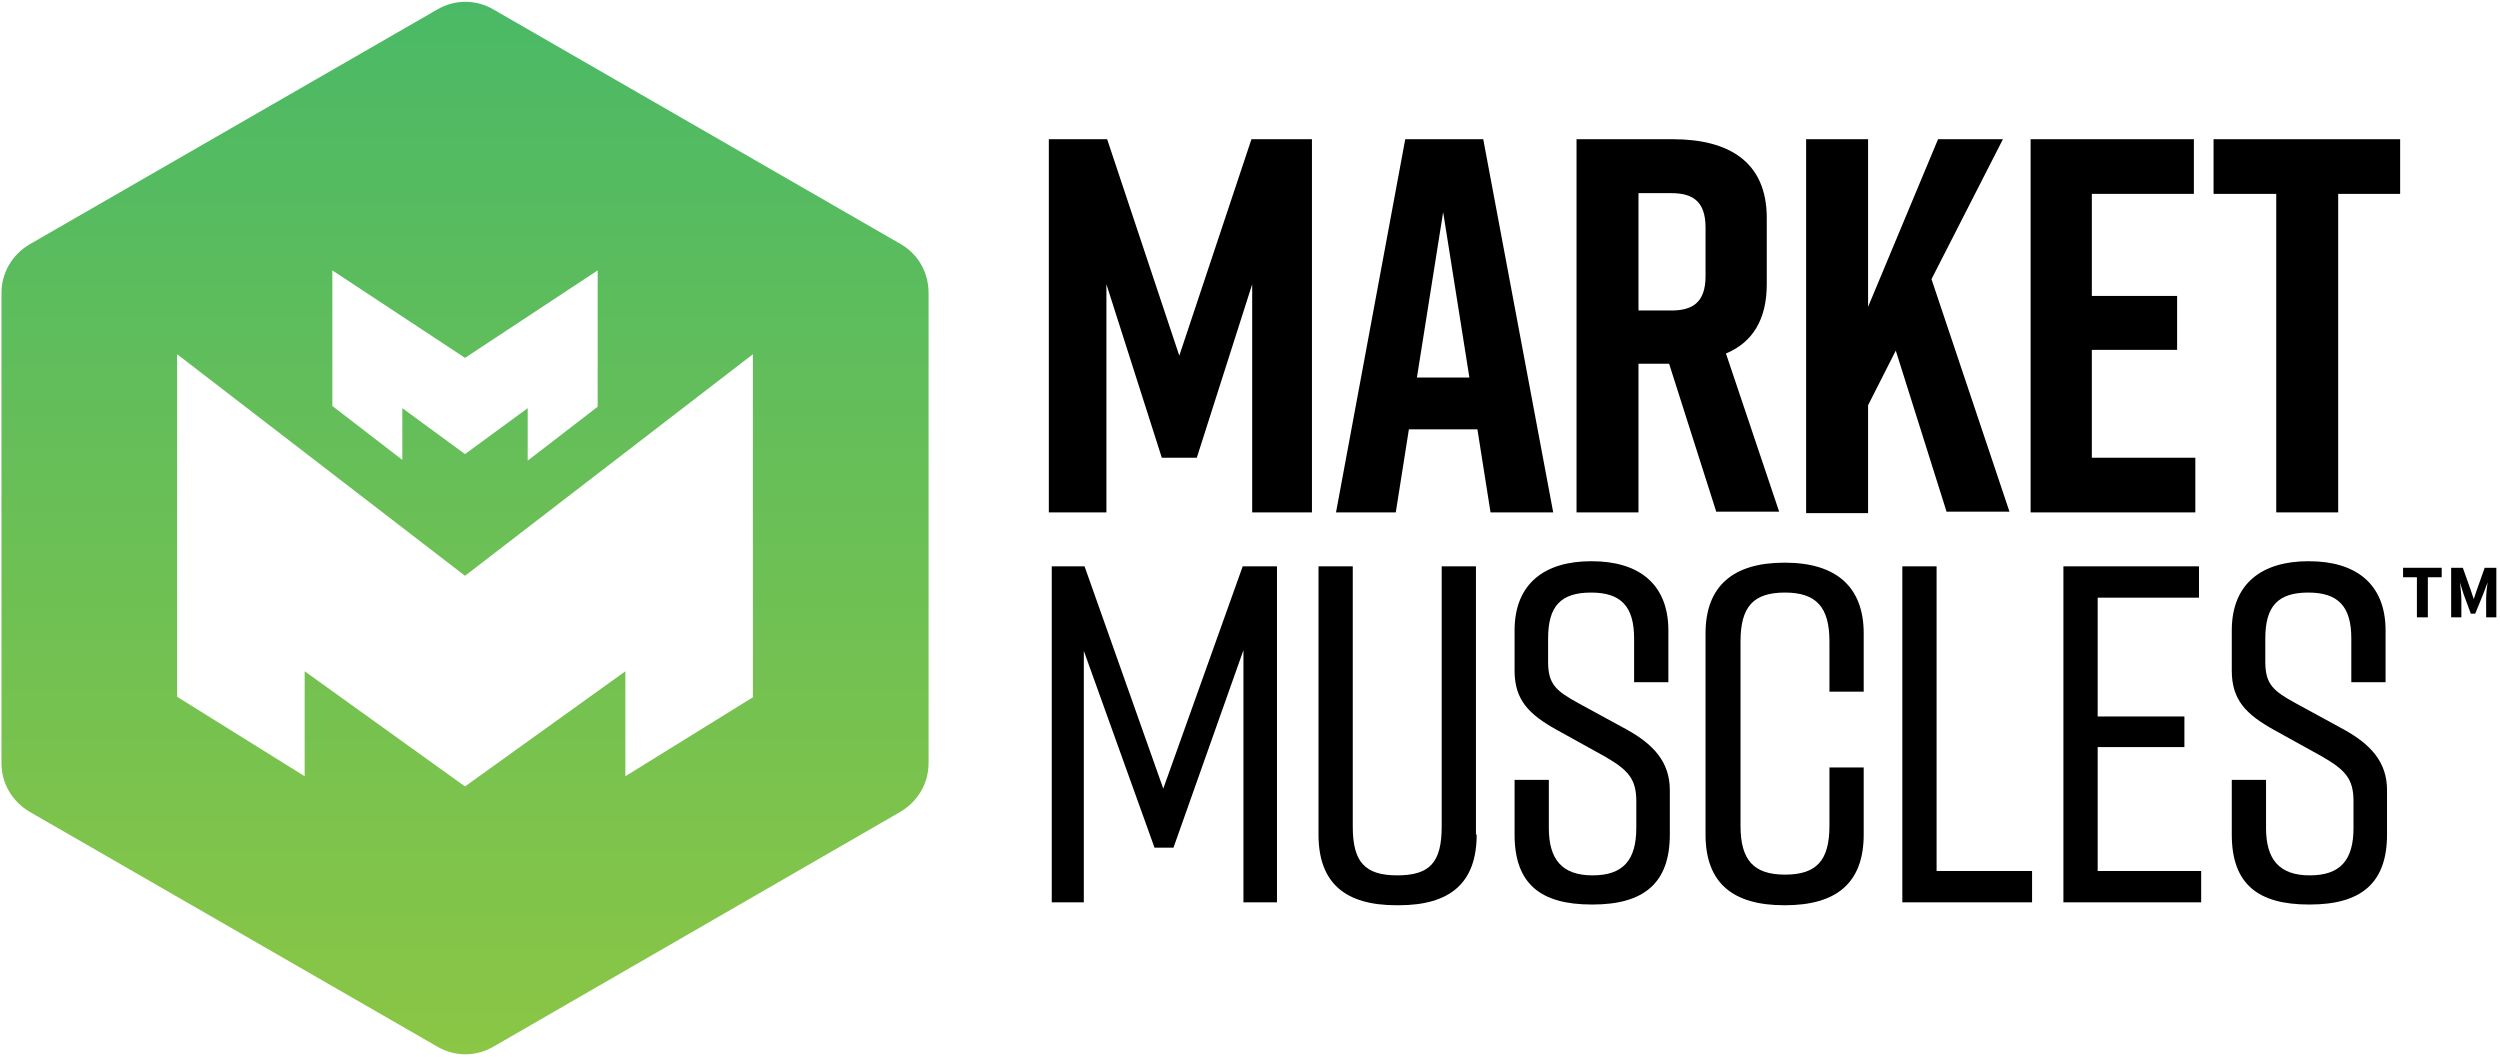 <svg class="h-14" enable-background="new 0 0 343 145" version="1.1" viewBox="0 0 343 145" xml:space="preserve" xmlns="http://www.w3.org/2000/svg"><style type="text/css">.st0{fill:url(#a);}</style> <path d="M164.2,62.8h-4.8L151.8,39v31.3h-7.9V19.1h8l9.9,29.7l9.9-29.7h8.3v51.2h-8.2V39L164.2,62.8z"/> <path d="m202.7 58.9h-9.4l-1.8 11.4h-8.2l9.5-51.2h10.7l9.6 51.2h-8.6l-1.8-11.4zm-1.1-7.1l-3.6-22.7-3.6 22.7h7.2z"/> <path d="m235.5 70.3l-6.5-20.4h-4.2v20.4h-8.5v-51.2h13.2c7.7 0 12.9 3.1 12.9 10.8v9.1c0 4.9-2 8-5.6 9.5l7.3 21.7h-8.6zm-10.7-27.7h4.5c2.8 0 4.7-1 4.7-4.7v-6.7c0-3.7-1.9-4.7-4.7-4.7h-4.5v16.1z"/> <path d="m267.1 70.3l-7-22.2-3.8 7.5v14.8h-8.5v-51.3h8.5v23l9.6-23h8.9l-9.8 19.2 10.7 31.9h-8.6z"/> <path d="M278.6,70.3V19.1h22.4v7.5h-14v14h11.7V48h-11.7v14.8h14.2v7.5H278.6z"/> <path d="m329.4 26.6h-8.6v43.7h-8.5v-43.7h-8.6v-7.5h25.6v7.5z"/>   <path d="m331.6 79.2h-1.9v-1.3h5.3v1.3h-1.9v5.5h-1.5v-5.5z"/> <path d="m336.3 77.9h1.6l1.1 3.1 0.4 1.2 0.4-1.2 1.1-3.1h1.6v6.8h-1.4v-2.5c0-0.7 0.1-1.7 0.2-2.3l-0.6 1.6-1.1 2.7h-0.6l-1-2.7-0.5-1.6c0.1 0.7 0.2 1.7 0.2 2.3v2.5h-1.4v-6.8z"/>   <path d="M161,116.3h-2.6l-9.7-27v34.5h-4.4V77.7h4.5l10.8,30.5l10.9-30.5h4.7v46.1h-4.6V89.2L161,116.3z"/> <path d="m202.6 114.5c0 6.7-3.7 9.7-10.7 9.7h-0.3c-7 0-10.7-3-10.7-9.7v-36.8h4.7v35.7c0 4.8 1.6 6.7 6.1 6.7s6.1-1.8 6.1-6.7v-35.7h4.7v36.8z"/> <path d="m224.2 93.7v-6.1c0-4.4-1.8-6.3-5.9-6.3-4.2 0-5.9 1.9-5.9 6.3v3.2c0 3.1 1.1 4 4.2 5.7l6.6 3.6c3.6 2 5.9 4.4 5.9 8.3v6.1c0 6.7-3.6 9.6-10.6 9.6h-0.1c-7 0-10.6-2.8-10.6-9.6v-7.5h4.7v6.6c0 4.3 1.8 6.5 6 6.5s6-2.1 6-6.5v-3.7c0-3.1-1.2-4.3-4.3-6.1l-6.5-3.6c-4-2.2-5.9-4.2-5.9-8.2v-5.5c0-6.5 4.2-9.5 10.5-9.5h0.1c6.3 0 10.5 3 10.5 9.5v7.1h-4.7z"/> <path d="m255.7 114.5c0 6.7-3.8 9.7-10.8 9.7h-0.1c-7 0-10.8-3-10.8-9.7v-27.6c0-6.5 3.8-9.7 10.8-9.7h0.1c7 0 10.8 3.3 10.8 9.7v8h-4.7v-6.9c0-4.7-1.8-6.7-6.1-6.7s-6.1 1.9-6.1 6.7v25.3c0 4.7 1.8 6.7 6.1 6.7s6.1-1.9 6.1-6.7v-8h4.7v9.2z"/> <path d="M278.9,123.8H261V77.7h4.7v41.8h13.1V123.8z"/> <path d="M283.1,123.8V77.7h18.6v4.3h-13.9v16.3h11.9v4.2h-11.9v17H302v4.3H283.1z"/> <path d="m322.6 93.7v-6.1c0-4.4-1.8-6.3-5.9-6.3-4.2 0-5.9 1.9-5.9 6.3v3.2c0 3.1 1.1 4 4.2 5.7l6.6 3.6c3.6 2 5.9 4.4 5.9 8.3v6.1c0 6.7-3.6 9.6-10.6 9.6h-0.1c-7 0-10.6-2.8-10.6-9.6v-7.5h4.7v6.6c0 4.3 1.8 6.5 6 6.5s6-2.1 6-6.5v-3.7c0-3.1-1.2-4.3-4.3-6.1l-6.5-3.6c-4-2.2-5.9-4.2-5.9-8.2v-5.5c0-6.5 4.2-9.5 10.5-9.5h0.1c6.3 0 10.5 3 10.5 9.5v7.1h-4.7z"/>  <linearGradient id="a" x1="63.855" x2="63.855" y1="144.67" y2=".236" gradientUnits="userSpaceOnUse"> <stop stop-color="#8BC645" offset="0"/> <stop stop-color="#4AB966" offset="1"/> </linearGradient> <path class="st0" d="m123.6 33.5l-55.9-32.2c-2.4-1.4-5.3-1.4-7.7 0l-55.9 32.2c-2.4 1.4-3.9 3.9-3.9 6.7v64.5c0 2.8 1.5 5.3 3.9 6.7l55.9 32.2c2.4 1.4 5.3 1.4 7.7 0l55.8-32.2c2.4-1.4 3.9-3.9 3.9-6.7v-64.5c0-2.8-1.4-5.3-3.8-6.7zm-78 3.6l18.2 12 18.2-12v18.7l-9.6 7.4v-7.2l-8.6 6.3-8.6-6.3v7.1l-9.6-7.4v-18.6zm57.8 58.5l-17.6 10.9v-14.4l-22 15.8-22-15.8v14.4l-17.5-10.9v-47l39.5 30.4 39.5-30.4v47z"/></svg>